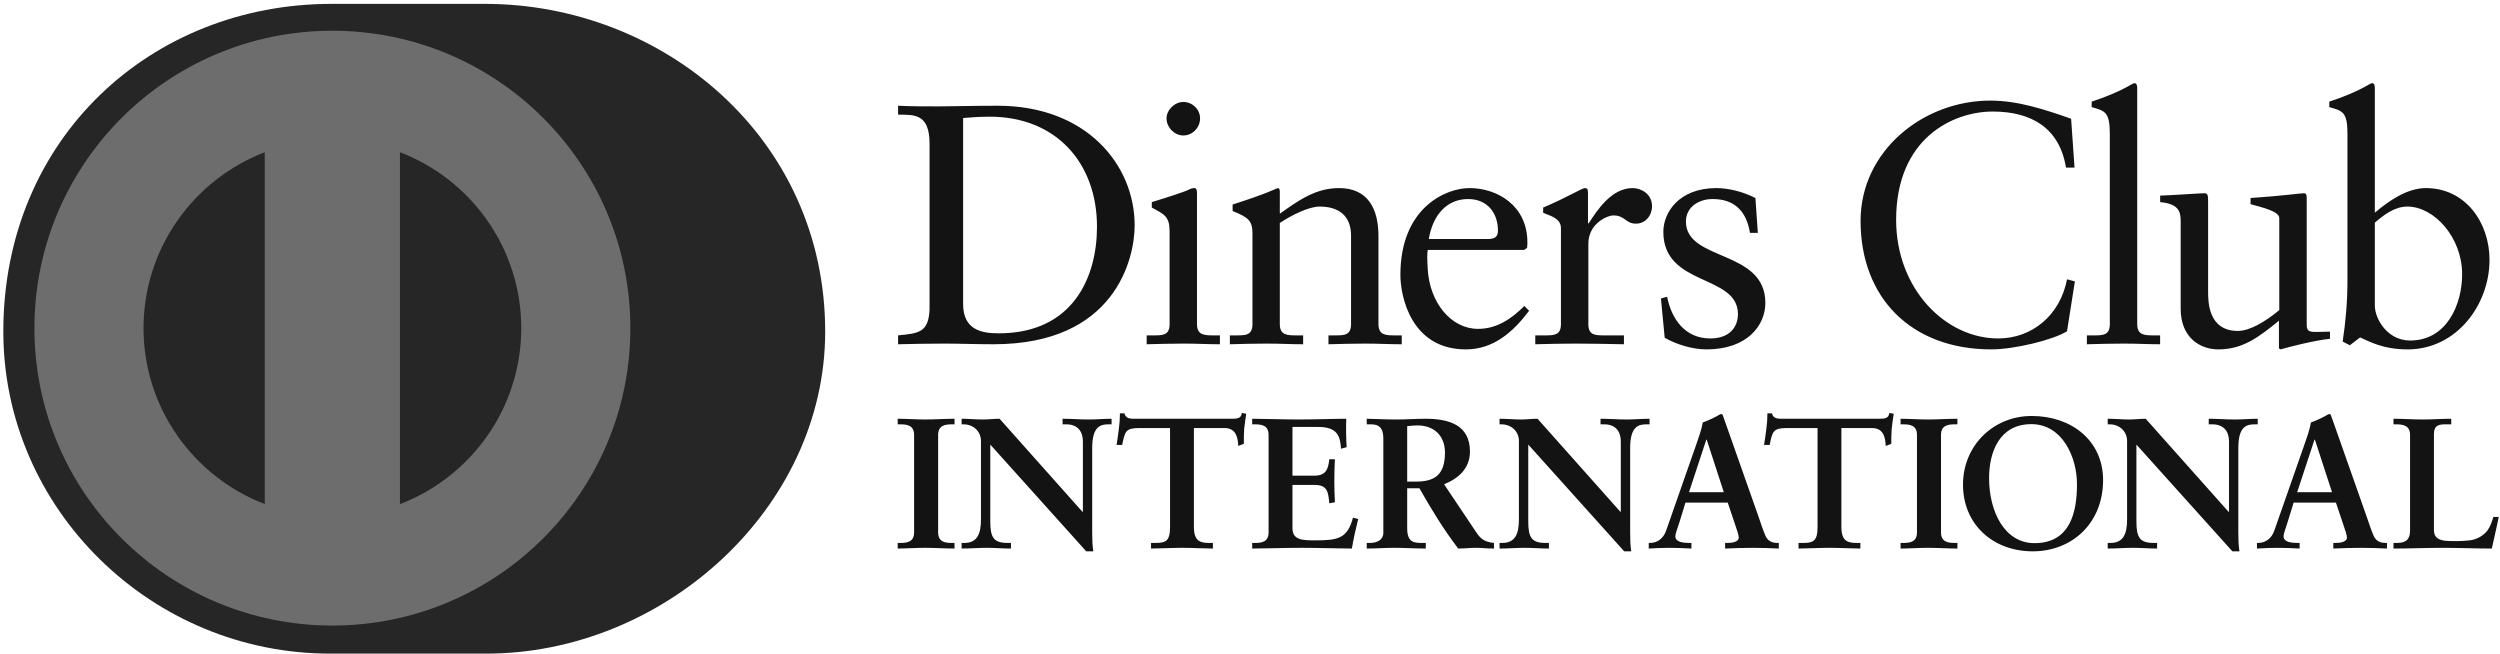 <?xml version="1.0" encoding="UTF-8"?>
<svg width="512px" height="134px" viewBox="0 0 512 134" version="1.1" xmlns="http://www.w3.org/2000/svg" xmlns:xlink="http://www.w3.org/1999/xlink" preserveAspectRatio="xMidYMid">
	<g>
		<path d="M99.285,133.86 C135.731,134.037 168.999,104.201 168.999,67.904 C168.999,28.215 135.731,0.782 99.285,0.793 L67.92,0.793 C31.037,0.782 0.679,28.222 0.679,67.904 C0.679,104.209 31.037,134.037 67.92,133.86 L99.285,133.86" fill="rgb(38,38,38)"></path>
		<path d="M81.909,103.247 L81.909,31.175 C96.426,36.732 106.732,50.758 106.757,67.209 C106.732,83.662 96.426,97.68 81.909,103.247 M29.388,67.209 C29.42,50.768 39.71,36.75 54.219,31.177 L54.219,103.232 C39.71,97.664 29.42,83.654 29.388,67.209 M68.066,6.294 C34.365,6.305 7.055,33.566 7.047,67.209 C7.055,100.848 34.365,128.104 68.066,128.114 C101.78,128.104 129.094,100.848 129.099,67.209 C129.094,33.566 101.78,6.305 68.066,6.294" fill="rgb(109,109,109)"></path>
		<path d="M190.373,29.421 C190.373,23.128 187.081,23.541 183.928,23.474 L183.928,21.655 C186.661,21.788 189.464,21.788 192.203,21.788 C195.146,21.788 199.144,21.655 204.336,21.655 C222.493,21.655 232.378,33.758 232.378,46.152 C232.378,53.081 228.315,70.505 203.491,70.505 C199.918,70.505 196.617,70.367 193.324,70.367 C190.171,70.367 187.081,70.433 183.928,70.505 L183.928,68.684 C188.132,68.263 190.171,68.124 190.373,63.364 L190.373,29.421 Z M197.245,62.246 C197.245,67.634 201.107,68.263 204.54,68.263 C219.689,68.263 224.664,56.856 224.664,46.428 C224.664,33.345 216.249,23.898 202.717,23.898 C199.838,23.898 198.514,24.103 197.245,24.178 L197.245,62.246 Z M234.838,68.686 L236.168,68.686 C238.129,68.686 239.533,68.686 239.533,66.371 L239.533,47.41 C239.533,44.333 238.482,43.905 235.885,42.514 L235.885,41.392 C239.181,40.407 243.111,39.084 243.388,38.875 C243.881,38.595 244.3,38.52 244.651,38.52 C244.998,38.52 245.143,38.941 245.143,39.505 L245.143,66.371 C245.143,68.686 246.686,68.686 248.651,68.686 L249.84,68.686 L249.84,70.506 C247.454,70.506 244.998,70.367 242.481,70.367 C239.955,70.367 237.429,70.435 234.838,70.506 L234.838,68.686 Z M242.34,27.746 C240.513,27.746 238.904,26.066 238.904,24.246 C238.904,22.494 240.59,20.88 242.34,20.88 C244.158,20.88 245.775,22.356 245.775,24.246 C245.775,26.138 244.23,27.746 242.34,27.746 Z M256.503,47.827 C256.503,45.24 255.727,44.542 252.439,43.213 L252.439,41.883 C255.451,40.905 258.323,39.991 261.693,38.52 C261.901,38.52 262.107,38.663 262.107,39.219 L262.107,43.77 C266.11,40.905 269.548,38.52 274.251,38.52 C280.207,38.52 282.309,42.86 282.309,48.32 L282.309,66.371 C282.309,68.686 283.85,68.686 285.815,68.686 L287.078,68.686 L287.078,70.506 C284.618,70.506 282.164,70.367 279.646,70.367 C277.119,70.367 274.593,70.435 272.07,70.506 L272.07,68.686 L273.331,68.686 C275.298,68.686 276.694,68.686 276.694,66.371 L276.694,48.252 C276.694,44.258 274.251,42.303 270.248,42.303 C268.005,42.303 264.429,44.12 262.107,45.661 L262.107,66.371 C262.107,68.686 263.659,68.686 265.623,68.686 L266.883,68.686 L266.883,70.506 C264.429,70.506 261.971,70.367 259.447,70.367 C256.926,70.367 254.397,70.435 251.876,70.506 L251.876,68.686 L253.141,68.686 C255.104,68.686 256.503,68.686 256.503,66.371 L256.503,47.827 Z M292.409,51.192 C292.265,51.823 292.265,52.869 292.409,55.25 C292.822,61.897 297.111,67.353 302.712,67.353 C306.575,67.353 309.594,65.253 312.182,62.667 L313.162,63.647 C309.936,67.917 305.938,71.555 300.194,71.555 C289.04,71.555 286.799,60.775 286.799,56.299 C286.799,42.581 296.051,38.52 300.956,38.52 C306.642,38.52 312.747,42.088 312.809,49.506 C312.809,49.932 312.809,50.347 312.747,50.771 L312.11,51.192 L292.409,51.192 Z M304.823,48.95 C306.575,48.95 306.778,48.039 306.778,47.2 C306.778,43.632 304.608,40.763 300.678,40.763 C296.403,40.763 293.458,43.905 292.618,48.95 L304.823,48.95 Z M314.426,68.686 L316.32,68.686 C318.276,68.686 319.68,68.686 319.68,66.371 L319.68,46.711 C319.68,44.542 317.089,44.12 316.035,43.561 L316.035,42.514 C321.154,40.342 323.96,38.52 324.6,38.52 C325.012,38.52 325.22,38.73 325.22,39.434 L325.22,45.731 L325.37,45.731 C327.116,43.001 330.067,38.52 334.342,38.52 C336.096,38.52 338.337,39.708 338.337,42.229 C338.337,44.12 337.008,45.804 335.046,45.804 C332.863,45.804 332.863,44.12 330.412,44.12 C329.219,44.12 325.294,45.731 325.294,49.932 L325.294,66.371 C325.294,68.686 326.693,68.686 328.658,68.686 L332.583,68.686 L332.583,70.506 C328.725,70.435 325.79,70.367 322.771,70.367 C319.897,70.367 316.951,70.435 314.426,70.506 L314.426,68.686 Z M341.422,60.775 C342.335,65.393 345.138,69.315 350.26,69.315 C354.39,69.315 355.932,66.796 355.932,64.348 C355.932,56.088 340.651,58.745 340.651,47.481 C340.651,43.559 343.811,38.52 351.52,38.52 C353.761,38.52 356.776,39.153 359.509,40.554 L360.004,47.686 L358.39,47.686 C357.689,43.281 355.237,40.762 350.747,40.762 C347.939,40.762 345.278,42.371 345.278,45.379 C345.278,53.573 361.546,51.049 361.546,62.035 C361.546,66.653 357.829,71.556 349.483,71.556 C346.679,71.556 343.382,70.575 340.931,69.177 L340.158,61.128 L341.422,60.775 Z M424.863,34.32 L423.114,34.32 C421.779,26.138 415.958,22.845 408.109,22.845 C400.041,22.845 388.328,28.232 388.328,45.027 C388.328,59.171 398.433,69.315 409.227,69.315 C416.167,69.315 421.922,64.558 423.326,57.206 L424.935,57.625 L423.326,67.842 C420.38,69.668 412.455,71.555 407.824,71.555 C391.42,71.555 381.045,60.987 381.045,45.24 C381.045,30.892 393.873,20.602 407.617,20.602 C413.294,20.602 418.766,22.427 424.163,24.318 L424.863,34.32 Z M427.393,68.686 L428.718,68.686 C430.687,68.686 432.091,68.686 432.091,66.371 L432.091,27.398 C432.091,22.845 431.039,22.705 428.375,21.936 L428.375,20.816 C431.177,19.908 434.123,18.648 435.596,17.805 C436.361,17.388 436.926,17.033 437.133,17.033 C437.56,17.033 437.701,17.457 437.701,18.018 L437.701,66.371 C437.701,68.686 439.242,68.686 441.208,68.686 L442.392,68.686 L442.392,70.506 C440.016,70.506 437.56,70.367 435.035,70.367 C432.513,70.367 429.988,70.435 427.393,70.506 L427.393,68.686 Z M472.415,66.653 C472.415,67.917 473.183,67.984 474.374,67.984 C475.217,67.984 476.265,67.917 477.18,67.917 L477.18,69.39 C474.16,69.668 468.413,71.137 467.079,71.556 L466.726,71.345 L466.726,65.679 C462.526,69.107 459.295,71.556 454.311,71.556 C450.528,71.556 446.602,69.107 446.602,63.231 L446.602,45.311 C446.602,43.491 446.323,41.74 442.4,41.392 L442.4,40.061 C444.927,39.993 450.528,39.574 451.443,39.574 C452.22,39.574 452.22,40.061 452.22,41.602 L452.22,59.654 C452.22,61.757 452.22,67.774 458.316,67.774 C460.7,67.774 463.855,65.955 466.796,63.511 L466.796,44.677 C466.796,43.281 463.433,42.514 460.914,41.813 L460.914,40.554 C467.218,40.131 471.151,39.574 471.848,39.574 C472.415,39.574 472.415,40.061 472.415,40.835 L472.415,66.653 Z M486.367,43.561 C489.168,41.181 492.956,38.52 496.816,38.52 C504.95,38.52 509.852,45.594 509.852,53.219 C509.852,62.386 503.125,71.556 493.091,71.556 C487.907,71.556 485.173,69.874 483.347,69.107 L481.246,70.713 L479.779,69.946 C480.399,65.817 480.758,61.757 480.758,57.489 L480.758,27.398 C480.758,22.845 479.701,22.705 477.038,21.936 L477.038,20.816 C479.849,19.908 482.787,18.648 484.262,17.805 C485.033,17.388 485.59,17.033 485.808,17.033 C486.228,17.033 486.367,17.457 486.367,18.018 L486.367,43.561 Z M486.367,62.594 C486.367,65.253 488.889,69.738 493.588,69.738 C501.092,69.738 504.245,62.386 504.245,56.154 C504.245,48.598 498.501,42.303 493.029,42.303 C490.428,42.303 488.259,43.983 486.367,45.594 L486.367,62.594 Z M183.849,111.195 L184.386,111.195 C185.757,111.195 187.207,111.01 187.207,109.027 L187.207,89.078 C187.207,87.092 185.757,86.903 184.386,86.903 L183.849,86.903 L183.849,85.761 C185.337,85.761 187.627,85.91 189.501,85.91 C191.407,85.91 193.693,85.761 195.486,85.761 L195.486,86.903 L194.951,86.903 C193.583,86.903 192.13,87.092 192.13,89.078 L192.13,109.027 C192.13,111.01 193.583,111.195 194.951,111.195 L195.486,111.195 L195.486,112.343 C193.656,112.343 191.361,112.193 189.461,112.193 C187.589,112.193 185.337,112.343 183.849,112.343 L183.849,111.195 Z M221.7,104.836 L221.776,104.762 L221.776,90.484 C221.776,87.36 219.599,86.903 218.456,86.903 L217.615,86.903 L217.615,85.761 C219.41,85.761 221.166,85.912 222.957,85.912 C224.521,85.912 226.091,85.761 227.651,85.761 L227.651,86.903 L227.082,86.903 C225.475,86.903 223.682,87.209 223.682,91.739 L223.682,109.069 C223.682,110.4 223.721,111.731 223.908,112.911 L222.459,112.911 L202.812,91.051 L202.812,106.743 C202.812,110.056 203.455,111.195 206.396,111.195 L207.043,111.195 L207.043,112.343 C205.404,112.343 203.766,112.193 202.123,112.193 C200.411,112.193 198.654,112.343 196.936,112.343 L196.936,111.195 L197.47,111.195 C200.102,111.195 200.901,109.409 200.901,106.366 L200.901,90.327 C200.901,88.197 199.142,86.903 197.432,86.903 L196.936,86.903 L196.936,85.761 C198.384,85.761 199.872,85.912 201.318,85.912 C202.465,85.912 203.574,85.761 204.717,85.761 L221.7,104.836 Z M233.365,87.664 C230.499,87.664 230.392,88.35 229.818,91.126 L228.675,91.126 C228.823,90.062 229.017,88.997 229.133,87.89 C229.287,86.822 229.361,85.761 229.361,84.657 L230.276,84.657 C230.584,85.801 231.537,85.761 232.572,85.761 L252.254,85.761 C253.286,85.761 254.237,85.723 254.317,84.579 L255.227,84.732 C255.079,85.761 254.925,86.786 254.809,87.817 C254.739,88.846 254.739,89.875 254.739,90.9 L253.592,91.323 C253.514,89.915 253.322,87.664 250.768,87.664 L244.511,87.664 L244.511,107.923 C244.511,110.86 245.848,111.195 247.676,111.195 L248.4,111.195 L248.4,112.343 C246.914,112.343 244.241,112.193 242.184,112.193 C239.894,112.193 237.222,112.343 235.732,112.343 L235.732,111.195 L236.456,111.195 C238.562,111.195 239.624,111.008 239.624,108.003 L239.624,87.664 L233.365,87.664 Z M256.447,111.195 L256.983,111.195 C258.356,111.195 259.807,111.01 259.807,109.027 L259.807,89.078 C259.807,87.092 258.356,86.903 256.983,86.903 L256.447,86.903 L256.447,85.761 C258.77,85.761 262.747,85.91 265.945,85.91 C269.155,85.91 273.117,85.761 275.71,85.761 C275.645,87.396 275.682,89.914 275.793,91.588 L274.643,91.893 C274.459,89.42 274.003,87.44 269.994,87.44 L264.696,87.44 L264.696,97.413 L269.23,97.413 C271.518,97.413 272.018,96.123 272.244,94.062 L273.386,94.062 C273.311,95.551 273.272,97.035 273.272,98.517 C273.272,99.968 273.311,101.413 273.386,102.86 L272.244,103.086 C272.018,100.804 271.902,99.318 269.266,99.318 L264.696,99.318 L264.696,108.19 C264.696,110.665 266.899,110.665 269.342,110.665 C273.924,110.665 275.943,110.358 277.089,106.023 L278.156,106.285 C277.658,108.308 277.202,110.321 276.863,112.343 C274.417,112.343 270.03,112.193 266.6,112.193 C263.162,112.193 258.621,112.343 256.447,112.343 L256.447,111.195 Z M283.306,89.795 C283.306,87.017 281.78,86.903 280.594,86.903 L279.907,86.903 L279.907,85.759 C281.128,85.759 283.493,85.912 285.822,85.912 C288.108,85.912 289.942,85.759 291.963,85.759 C296.768,85.759 301.046,87.053 301.046,92.466 C301.046,95.887 298.758,97.982 295.743,99.169 L302.266,108.91 C303.336,110.52 304.095,110.972 305.967,111.193 L305.967,112.343 C304.707,112.343 303.485,112.193 302.228,112.193 C301.046,112.193 299.821,112.343 298.644,112.343 C295.706,108.497 293.181,104.385 290.704,99.999 L288.191,99.999 L288.191,108.152 C288.191,111.088 289.561,111.193 291.313,111.193 L292.002,111.193 L292.002,112.343 C289.823,112.343 287.618,112.193 285.441,112.193 C283.607,112.193 281.814,112.343 279.907,112.343 L279.907,111.193 L280.594,111.193 C282.011,111.193 283.306,110.555 283.306,109.144 L283.306,89.795 Z M288.191,98.627 L290.055,98.627 C293.874,98.627 295.929,97.184 295.929,92.688 C295.929,89.304 293.756,87.133 290.357,87.133 C289.211,87.133 288.722,87.25 288.191,87.284 L288.191,98.627 Z M331.872,104.836 L331.94,104.762 L331.94,90.484 C331.94,87.36 329.769,86.903 328.626,86.903 L327.789,86.903 L327.789,85.761 C329.582,85.761 331.331,85.912 333.129,85.912 C334.696,85.912 336.252,85.761 337.829,85.761 L337.829,86.903 L337.252,86.903 C335.651,86.903 333.857,87.209 333.857,91.739 L333.857,109.069 C333.857,110.4 333.893,111.731 334.082,112.911 L332.635,112.911 L312.987,91.051 L312.987,106.743 C312.987,110.056 313.633,111.195 316.571,111.195 L317.219,111.195 L317.219,112.343 C315.581,112.343 313.939,112.193 312.301,112.193 C310.578,112.193 308.824,112.343 307.109,112.343 L307.109,111.195 L307.638,111.195 C310.275,111.195 311.076,109.409 311.076,106.366 L311.076,90.327 C311.076,88.197 309.321,86.903 307.606,86.903 L307.109,86.903 L307.109,85.761 C308.554,85.761 310.049,85.912 311.498,85.912 C312.633,85.912 313.744,85.761 314.892,85.761 L331.872,104.836 Z M343.964,106.897 C343.576,108.19 343.117,109.186 343.117,109.865 C343.117,111.01 344.721,111.195 345.977,111.195 L346.403,111.195 L346.403,112.343 C344.874,112.26 343.316,112.195 341.778,112.195 C340.407,112.195 339.042,112.26 337.663,112.343 L337.663,111.195 L337.894,111.195 C339.381,111.195 340.643,110.321 341.207,108.718 L347.319,91.247 C347.809,89.837 348.503,87.932 348.732,86.518 C349.947,86.105 351.476,85.345 352.201,84.886 C352.318,84.846 352.385,84.807 352.506,84.807 C352.62,84.807 352.69,84.807 352.776,84.924 C352.89,85.228 352.997,85.571 353.121,85.875 L360.14,105.792 C360.596,107.123 361.051,108.531 361.544,109.679 C362.007,110.745 362.808,111.195 364.069,111.195 L364.297,111.195 L364.297,112.343 C362.58,112.26 360.86,112.195 359.033,112.195 C357.165,112.195 355.251,112.26 353.305,112.343 L353.305,111.195 L353.729,111.195 C354.602,111.195 356.095,111.047 356.095,110.093 C356.095,109.601 355.751,108.573 355.325,107.351 L353.841,102.935 L345.18,102.935 L343.964,106.897 Z M349.532,90.026 L349.454,90.026 L345.905,100.804 L353.035,100.804 L349.532,90.026 Z M365.976,87.664 C363.113,87.664 362.999,88.35 362.425,91.126 L361.279,91.126 C361.429,90.062 361.622,88.997 361.741,87.89 C361.893,86.822 361.964,85.761 361.964,84.657 L362.885,84.657 C363.187,85.801 364.145,85.761 365.171,85.761 L384.862,85.761 C385.888,85.761 386.841,85.723 386.919,84.579 L387.833,84.732 C387.686,85.761 387.533,86.786 387.419,87.817 C387.334,88.846 387.334,89.875 387.334,90.9 L386.193,91.323 C386.123,89.915 385.931,87.664 383.374,87.664 L377.115,87.664 L377.115,107.923 C377.115,110.86 378.454,111.195 380.281,111.195 L381.007,111.195 L381.007,112.343 C379.519,112.343 376.85,112.193 374.788,112.193 C372.503,112.193 369.826,112.343 368.339,112.343 L368.339,111.195 L369.063,111.195 C371.166,111.195 372.233,111.008 372.233,108.003 L372.233,87.664 L365.976,87.664 Z M389.24,111.195 L389.774,111.195 C391.152,111.195 392.595,111.01 392.595,109.027 L392.595,89.078 C392.595,87.092 391.152,86.903 389.774,86.903 L389.24,86.903 L389.24,85.761 C390.732,85.761 393.016,85.91 394.883,85.91 C396.796,85.91 399.085,85.761 400.881,85.761 L400.881,86.903 L400.347,86.903 C398.971,86.903 397.518,87.092 397.518,89.078 L397.518,109.027 C397.518,111.01 398.971,111.195 400.347,111.195 L400.881,111.195 L400.881,112.343 C399.047,112.343 396.757,112.193 394.852,112.193 C392.979,112.193 390.732,112.343 389.24,112.343 L389.24,111.195 Z M416.097,85.192 C424.231,85.192 430.713,90.221 430.713,98.332 C430.713,107.091 424.417,112.913 416.294,112.913 C408.198,112.913 402.021,107.431 402.021,99.243 C402.021,91.325 408.162,85.192 416.097,85.192 Z M416.673,111.237 C424.077,111.237 425.365,104.721 425.365,99.17 C425.365,93.602 422.36,86.864 416.023,86.864 C409.345,86.864 407.363,92.807 407.363,97.904 C407.363,104.721 410.491,111.237 416.673,111.237 Z M456.424,104.836 L456.502,104.762 L456.502,90.484 C456.502,87.36 454.321,86.903 453.176,86.903 L452.349,86.903 L452.349,85.761 C454.135,85.761 455.893,85.912 457.679,85.912 C459.251,85.912 460.814,85.761 462.381,85.761 L462.381,86.903 L461.804,86.903 C460.205,86.903 458.409,87.209 458.409,91.739 L458.409,109.069 C458.409,110.4 458.445,111.731 458.638,112.911 L457.191,112.911 L437.537,91.051 L437.537,106.743 C437.537,110.056 438.187,111.195 441.121,111.195 L441.773,111.195 L441.773,112.343 C440.131,112.343 438.495,112.193 436.853,112.193 C435.136,112.193 433.376,112.343 431.658,112.343 L431.658,111.195 L432.197,111.195 C434.833,111.195 435.627,109.409 435.627,106.366 L435.627,90.327 C435.627,88.197 433.881,86.903 432.156,86.903 L431.658,86.903 L431.658,85.761 C433.11,85.761 434.599,85.912 436.047,85.912 C437.19,85.912 438.294,85.761 439.442,85.761 L456.424,104.836 Z M468.511,106.897 C468.136,108.19 467.674,109.186 467.674,109.865 C467.674,111.01 469.281,111.195 470.532,111.195 L470.959,111.195 L470.959,112.343 C469.431,112.26 467.864,112.195 466.338,112.195 C464.961,112.195 463.593,112.26 462.225,112.343 L462.225,111.195 L462.441,111.195 C463.935,111.195 465.198,110.321 465.762,108.718 L471.875,91.247 C472.369,89.837 473.059,87.932 473.281,86.518 C474.504,86.105 476.028,85.345 476.76,84.886 C476.869,84.846 476.945,84.807 477.061,84.807 C477.175,84.807 477.248,84.807 477.325,84.924 C477.44,85.228 477.558,85.571 477.673,85.875 L484.689,105.792 C485.147,107.123 485.603,108.531 486.104,109.679 C486.562,110.745 487.367,111.195 488.622,111.195 L488.855,111.195 L488.855,112.343 C487.135,112.26 485.417,112.195 483.583,112.195 C481.719,112.195 479.807,112.26 477.861,112.343 L477.861,111.195 L478.282,111.195 C479.154,111.195 480.652,111.047 480.652,110.093 C480.652,109.601 480.305,108.573 479.88,107.351 L478.398,102.935 L469.736,102.935 L468.511,106.897 Z M474.087,90.026 L474.011,90.026 L470.457,100.804 L477.598,100.804 L474.087,90.026 Z M498.469,108.609 C498.469,110.135 499.529,110.589 500.75,110.745 C502.315,110.86 504.032,110.86 505.792,110.667 C507.392,110.475 508.764,109.563 509.45,108.609 C510.059,107.77 510.401,106.706 510.634,105.867 L511.74,105.867 C511.321,108.037 510.785,110.174 510.325,112.343 C506.976,112.343 503.607,112.195 500.258,112.195 C496.895,112.195 493.542,112.343 490.184,112.343 L490.184,111.195 L490.71,111.195 C492.089,111.195 493.581,111.01 493.581,108.646 L493.581,89.077 C493.581,87.092 492.089,86.903 490.71,86.903 L490.184,86.903 L490.184,85.761 C492.202,85.761 494.189,85.912 496.208,85.912 C498.161,85.912 500.065,85.761 502.012,85.761 L502.012,86.903 L501.053,86.903 C499.607,86.903 498.469,86.946 498.469,88.96 L498.469,108.609 Z" fill="rgb(19,19,19)"></path>
	</g>
</svg>
